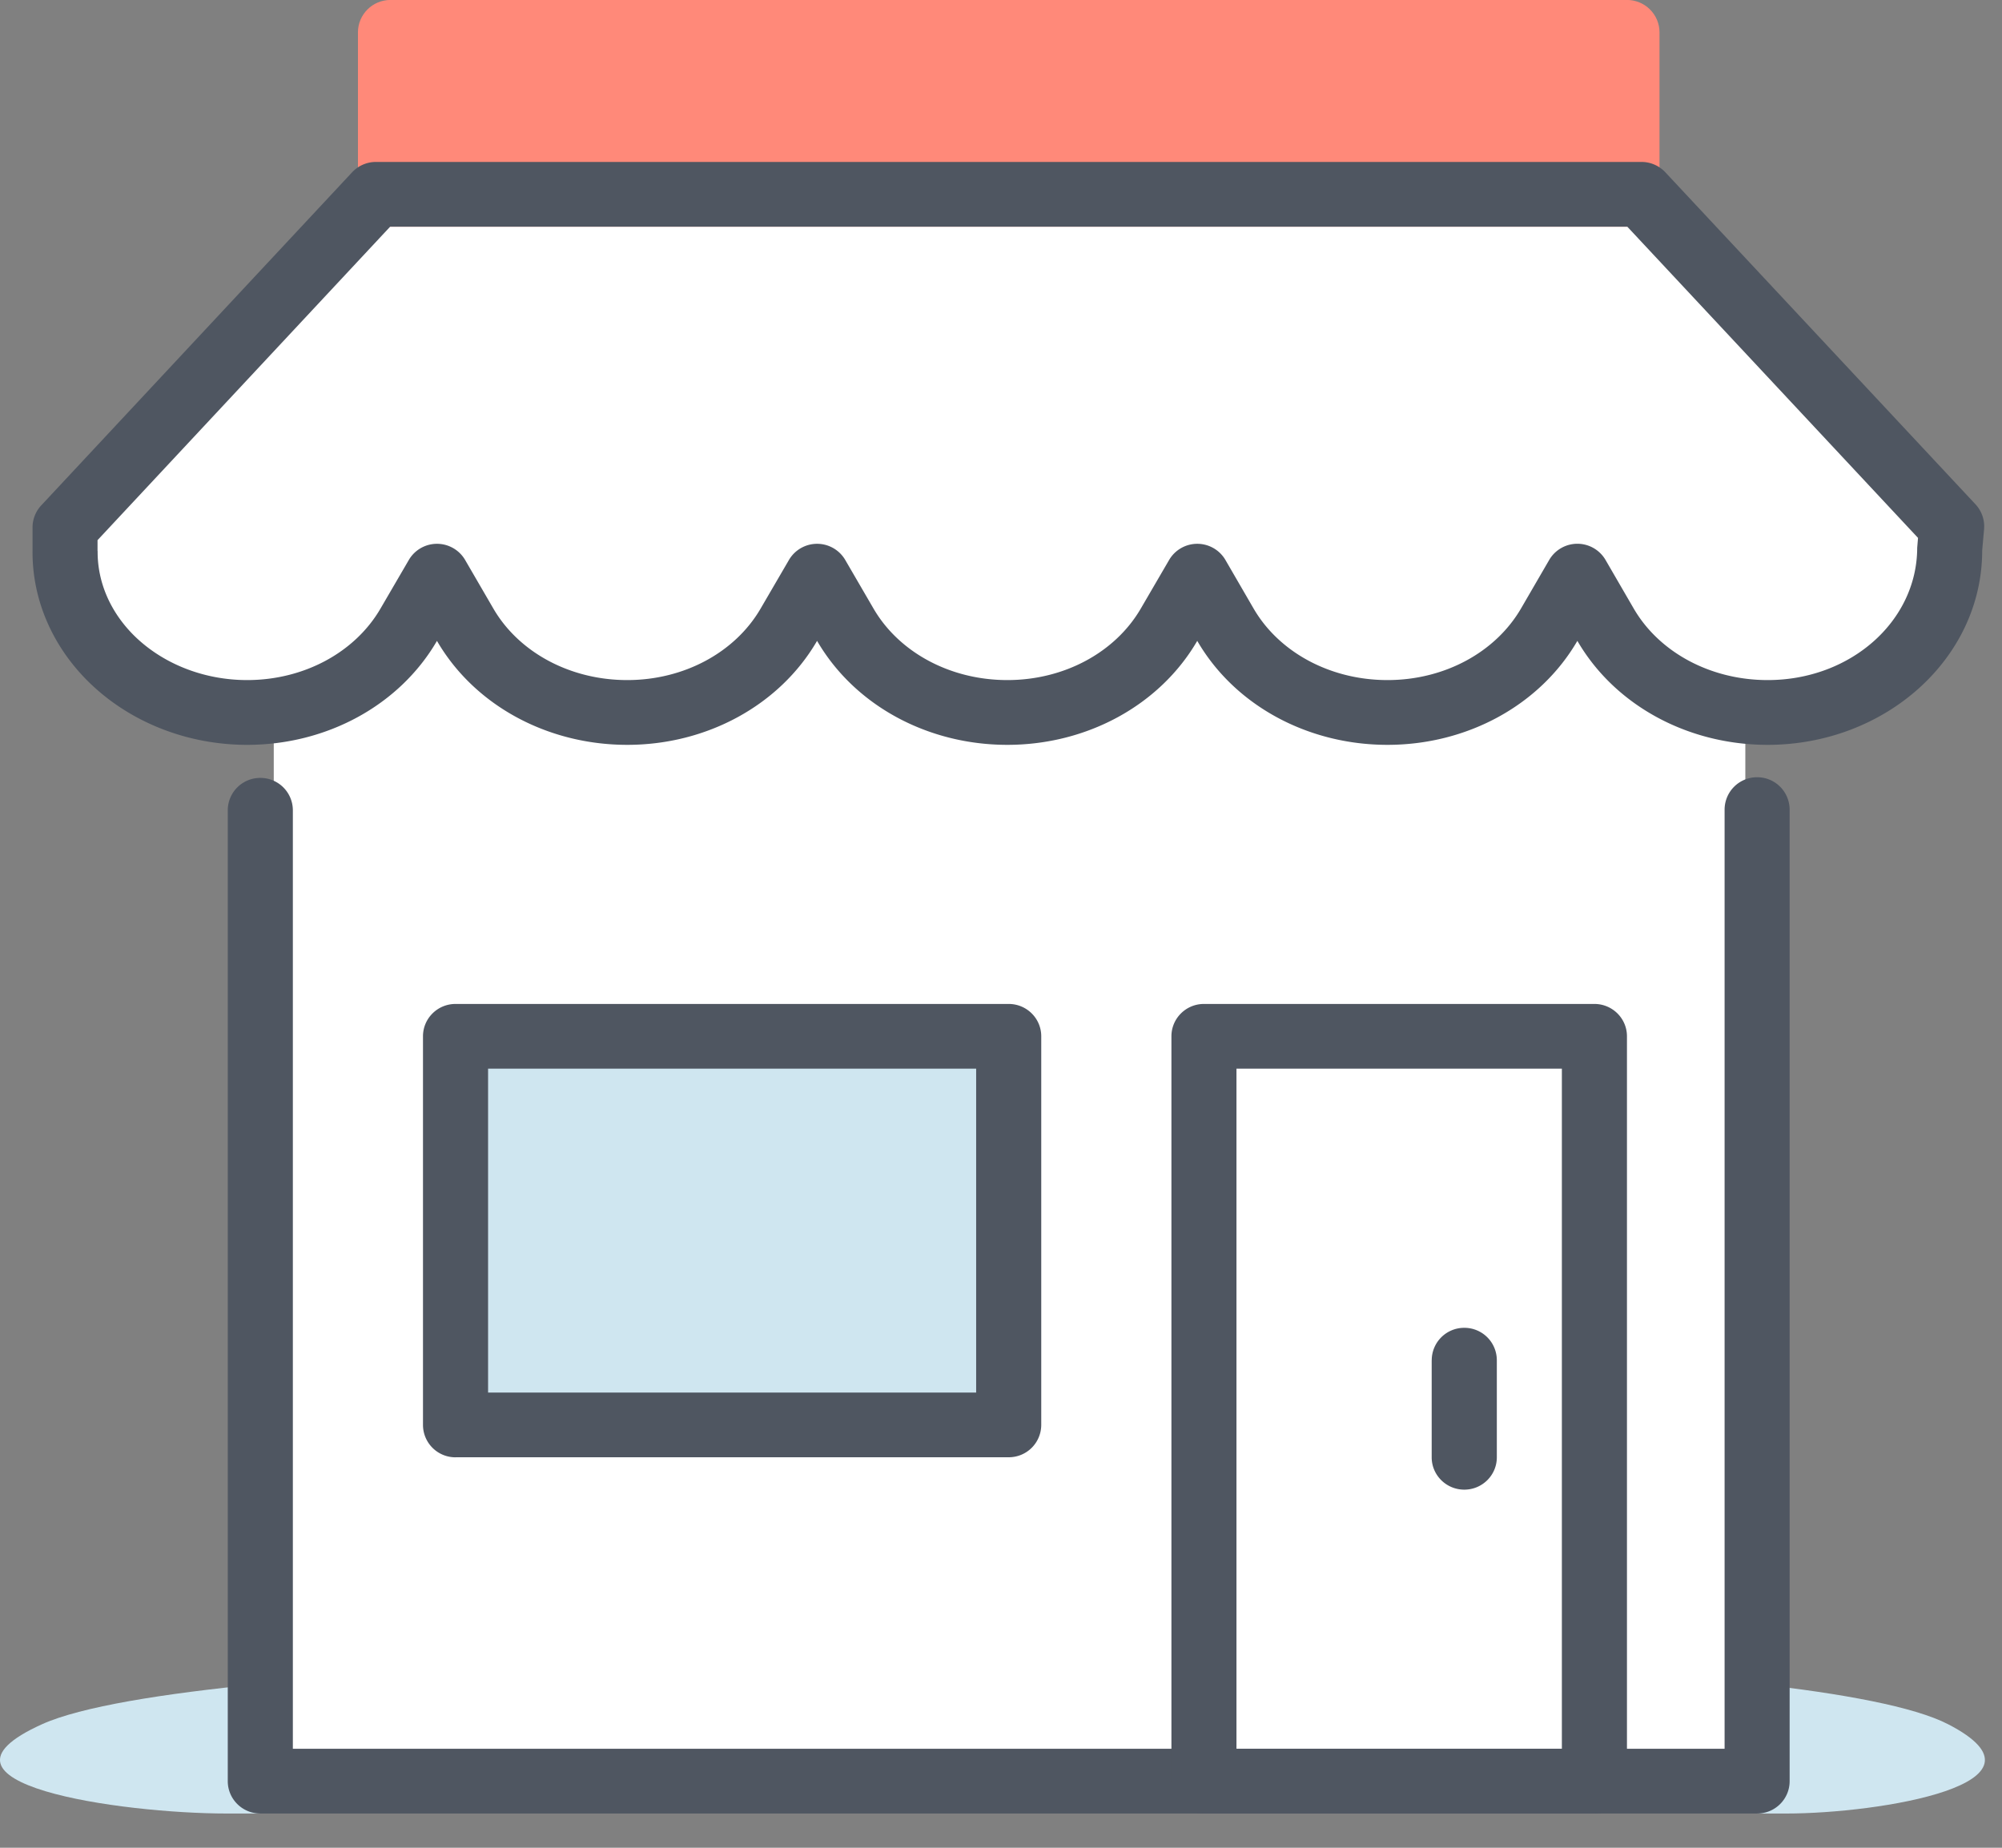 <svg xmlns="http://www.w3.org/2000/svg" fill="none" viewBox="0 0 39 36">
  <rect x="0" y="0" width="39" height="36" fill="#808080" stroke="none"/>
  <path fill-rule="evenodd" clip-rule="evenodd" d="M7.349 4h24.646l5.995 6.322c.105 1.187-.578 3.441-3.99 3.508v20.837H5.333v-20.85h-.648c-1.222-.098-3.597-.874-3.331-3.204L7.349 4z" fill="#fff"/>
  <path fill-rule="evenodd" clip-rule="evenodd" d="M32.328 4.417H6.973V.63c0-.348.284-.631.634-.631h24.087c.35 0 .634.283.634.631v3.786z" fill="#FF8979"/>
  <path fill-rule="evenodd" clip-rule="evenodd" d="M4.417 35.333c-2.055 0-6.169-.58-3.597-1.74.756-.342 2.364-.598 4.25-.784v2.524m29.732 0c1.798 0 5.398-.58 3.147-1.74-.661-.342-2.068-.598-3.72-.784v2.524" fill="#CFE6F0"/>
  <path d="M5.705 34.071V15.786a.632.632 0 00-.634-.63.632.632 0 00-.634.63v18.916c0 .349.284.631.634.631H34.23c.35 0 .633-.282.633-.63v-18.93a.632.632 0 00-.633-.63.632.632 0 00-.634.63v18.298H5.705z" fill="#4F5661"/>
  <path d="M27.89 26.5v1.893c0 .348.285.63.635.63.35 0 .634-.282.634-.63V26.5a.632.632 0 00-.634-.63.632.632 0 00-.634.63z" fill="#4F5661"/>
  <path d="M23.453 35.333a.632.632 0 01-.633-.63V20.19c0-.348.284-.63.633-.63h7.607c.35 0 .634.282.634.63v14.512a.632.632 0 01-.634.631h-7.607zm6.973-1.262v-13.25h-6.339v13.25h6.34z" fill="#4F5661"/>
  <path fill-rule="evenodd" clip-rule="evenodd" d="M8.874 27.762H19.65V20.19H8.874v7.572z" fill="#CFE6F0"/>
  <path d="M8.874 28.393a.632.632 0 01-.634-.631V20.19c0-.348.284-.63.634-.63H19.65c.35 0 .634.282.634.63v7.572a.632.632 0 01-.634.63H8.874zm10.142-1.262v-6.31H9.508v6.31h9.508zM1.902 10.737c-.005.595.24 1.173.696 1.632.556.557 1.364.881 2.216.881 1.108 0 2.104-.54 2.6-1.396l.55-.944a.635.635 0 011.097 0l.549.945c.496.854 1.494 1.395 2.609 1.395 1.108 0 2.104-.54 2.6-1.396l.55-.944a.635.635 0 011.097 0l.549.944c.496.855 1.494 1.396 2.609 1.396 1.109 0 2.104-.54 2.601-1.396l.55-.944a.635.635 0 011.097 0l.548.945c.496.854 1.494 1.395 2.609 1.395 1.109 0 2.104-.54 2.602-1.396l.548-.944a.635.635 0 011.098 0l.548.945c.496.854 1.495 1.395 2.61 1.395 1.619 0 2.91-1.15 2.913-2.577l.016-.193-5.663-6.063H7.6l-5.7 6.107v.213zm6.61 1.75c-.73 1.255-2.148 2.025-3.698 2.025-1.184 0-2.318-.454-3.116-1.255-.691-.694-1.072-1.594-1.064-2.525v-.456a.63.63 0 01.17-.43l6.056-6.49a.635.635 0 01.464-.201h24.653c.176 0 .344.073.464.201l6.043 6.47a.63.63 0 01.167.482l-.037.418c0 2.105-1.89 3.786-4.18 3.786-1.555 0-2.977-.77-3.706-2.026-.73 1.256-2.149 2.026-3.7 2.026-1.555 0-2.977-.77-3.705-2.026-.73 1.255-2.149 2.026-3.7 2.026-1.555 0-2.976-.77-3.706-2.026-.73 1.255-2.148 2.026-3.698 2.026-1.556 0-2.978-.77-3.707-2.026z" fill="#4F5661"/>
</svg>
